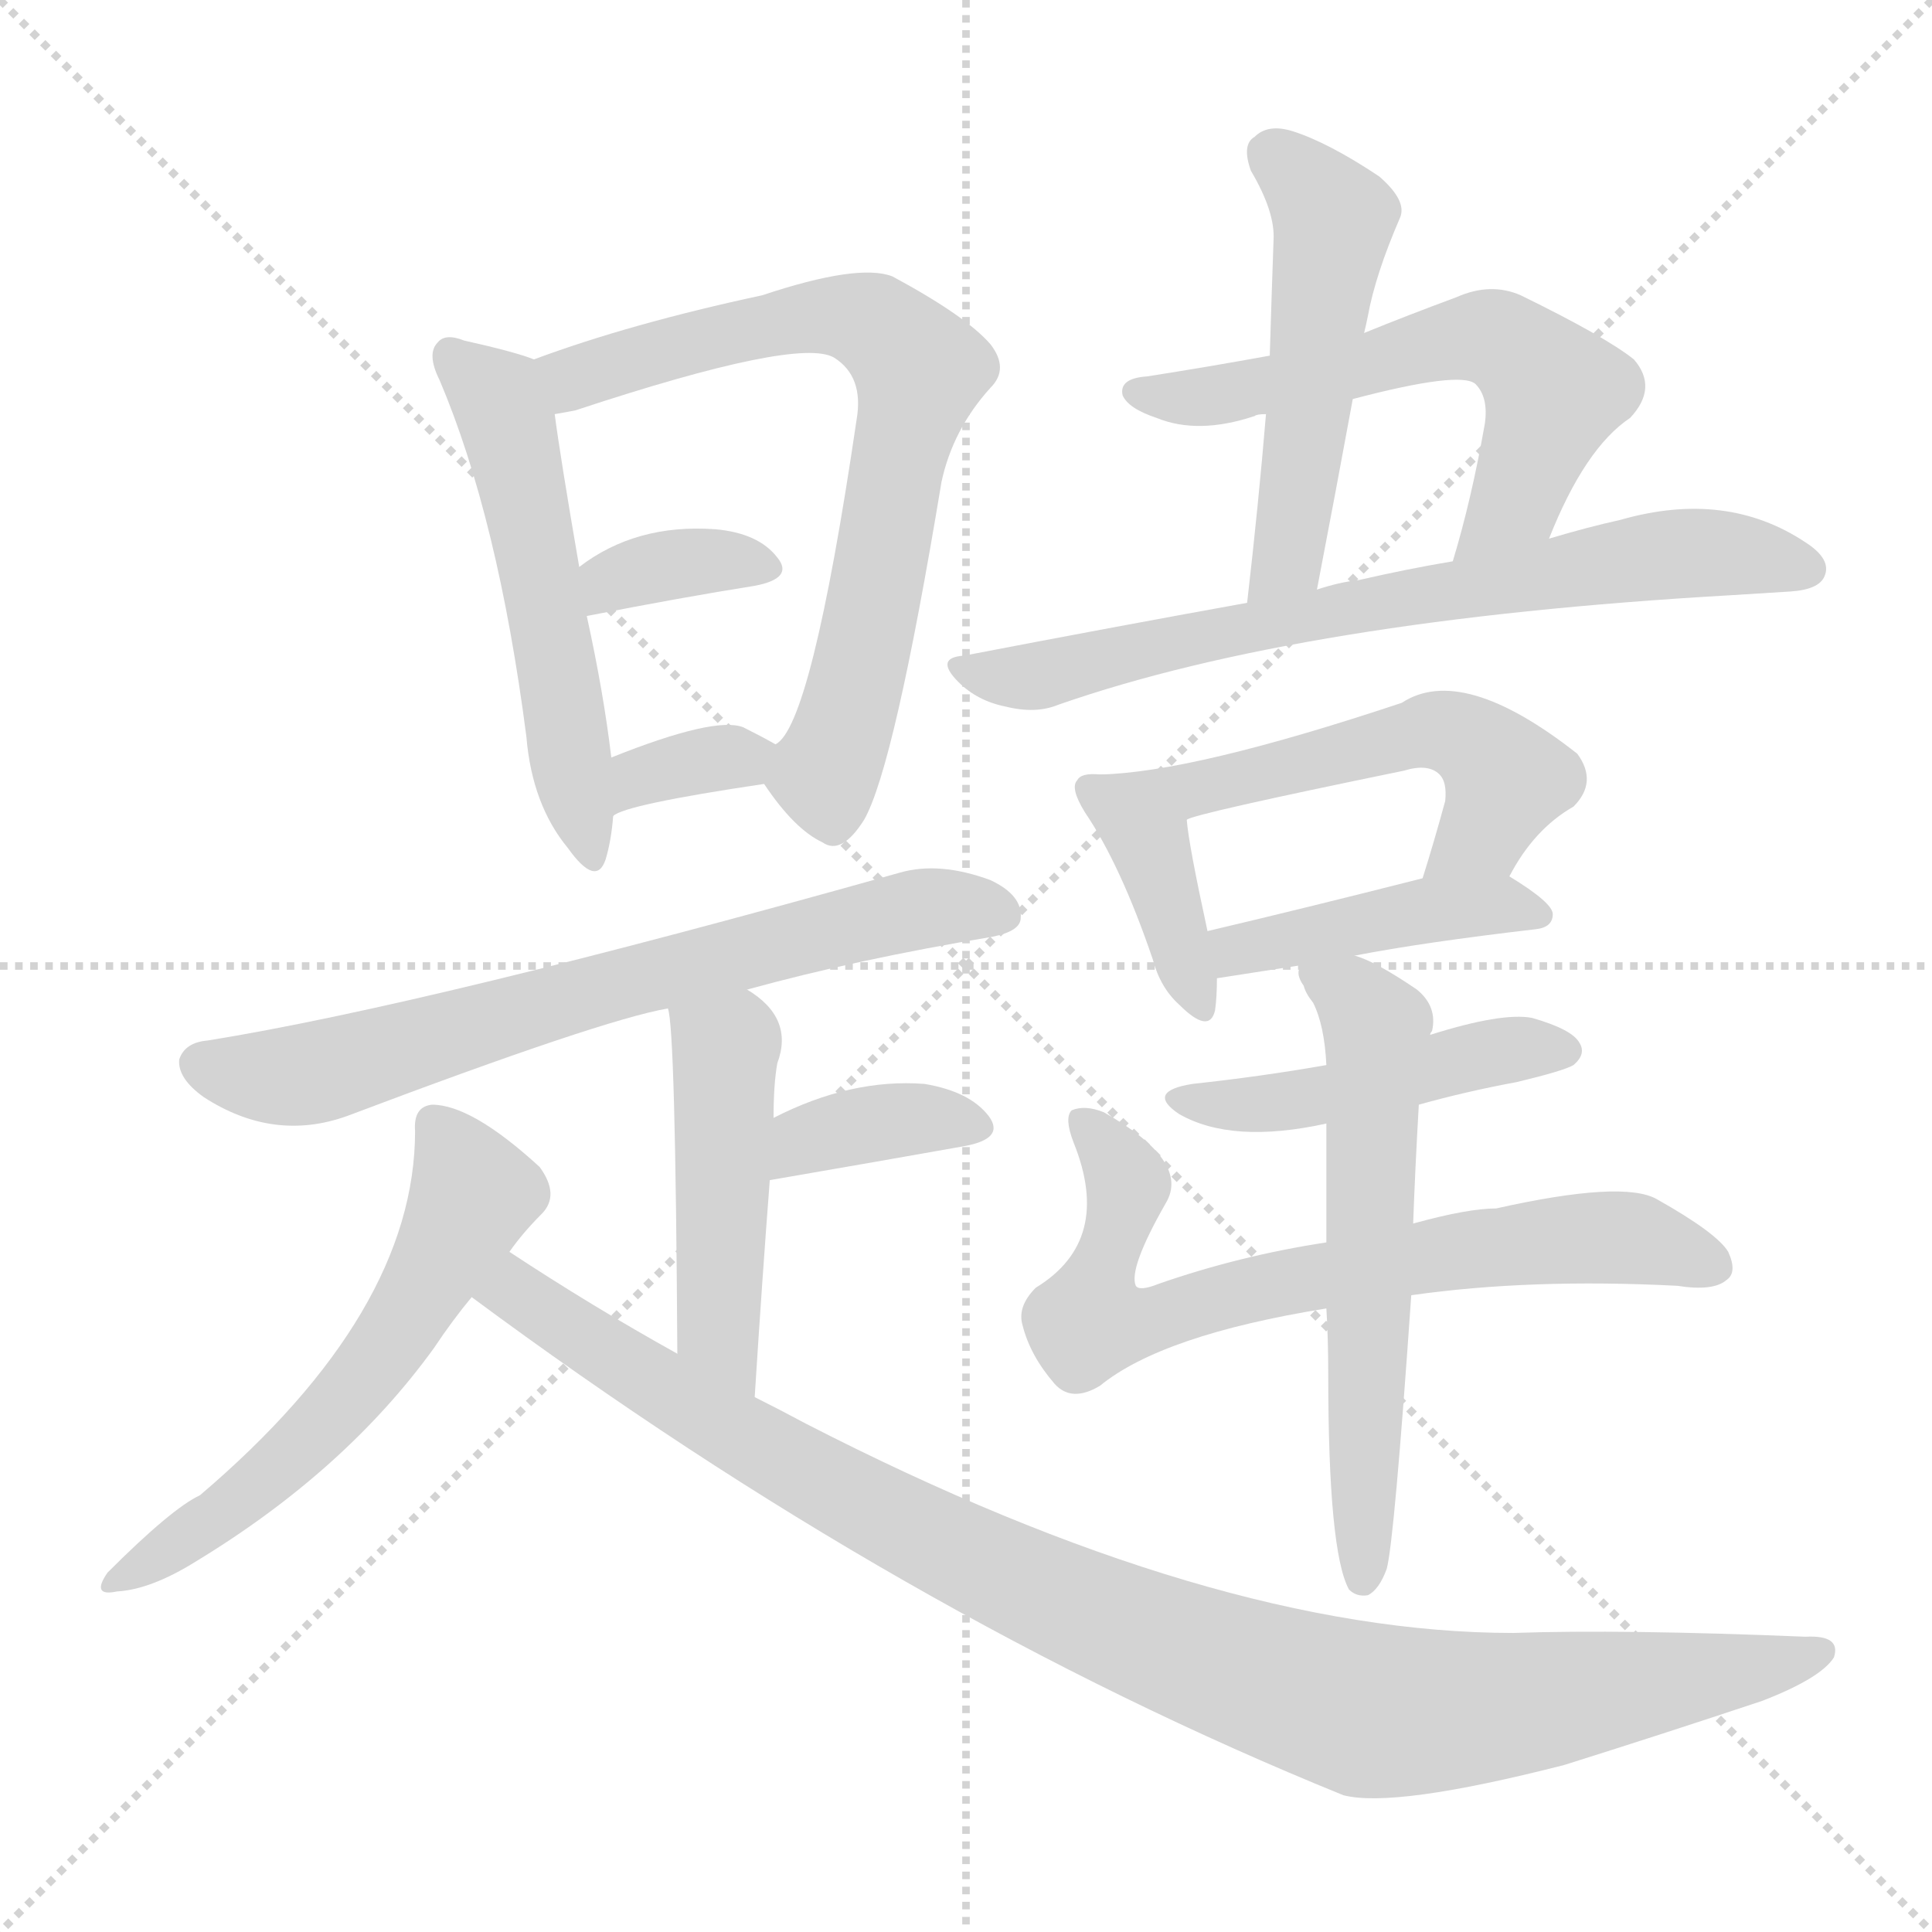 <svg version="1.1" viewBox="0 0 1024 1024" xmlns="http://www.w3.org/2000/svg">
  <g stroke="lightgray" stroke-dasharray="1,1" stroke-width="1" transform="scale(4, 4)">
    <line x1="0" y1="0" x2="256" y2="256"></line>
    <line x1="256" y1="0" x2="0" y2="256"></line>
    <line x1="128" y1="0" x2="128" y2="256"></line>
    <line x1="0" y1="128" x2="256" y2="128"></line>
  </g>
<g transform="scale(1, -1) translate(0, -900)">
   <style type="text/css">
    @keyframes keyframes0 {
      from {
       stroke: blue;
       stroke-dashoffset: 534;
       stroke-width: 128;
       }
       63% {
       animation-timing-function: step-end;
       stroke: blue;
       stroke-dashoffset: 0;
       stroke-width: 128;
       }
       to {
       stroke: black;
       stroke-width: 1024;
       }
       }
       #make-me-a-hanzi-animation-0 {
         animation: keyframes0 0.685s both;
         animation-delay: 0s;
         animation-timing-function: linear;
       }
    @keyframes keyframes1 {
      from {
       stroke: blue;
       stroke-dashoffset: 708;
       stroke-width: 128;
       }
       70% {
       animation-timing-function: step-end;
       stroke: blue;
       stroke-dashoffset: 0;
       stroke-width: 128;
       }
       to {
       stroke: black;
       stroke-width: 1024;
       }
       }
       #make-me-a-hanzi-animation-1 {
         animation: keyframes1 0.826s both;
         animation-delay: 0.685s;
         animation-timing-function: linear;
       }
    @keyframes keyframes2 {
      from {
       stroke: blue;
       stroke-dashoffset: 350;
       stroke-width: 128;
       }
       53% {
       animation-timing-function: step-end;
       stroke: blue;
       stroke-dashoffset: 0;
       stroke-width: 128;
       }
       to {
       stroke: black;
       stroke-width: 1024;
       }
       }
       #make-me-a-hanzi-animation-2 {
         animation: keyframes2 0.535s both;
         animation-delay: 1.511s;
         animation-timing-function: linear;
       }
    @keyframes keyframes3 {
      from {
       stroke: blue;
       stroke-dashoffset: 334;
       stroke-width: 128;
       }
       52% {
       animation-timing-function: step-end;
       stroke: blue;
       stroke-dashoffset: 0;
       stroke-width: 128;
       }
       to {
       stroke: black;
       stroke-width: 1024;
       }
       }
       #make-me-a-hanzi-animation-3 {
         animation: keyframes3 0.522s both;
         animation-delay: 2.046s;
         animation-timing-function: linear;
       }
    @keyframes keyframes4 {
      from {
       stroke: blue;
       stroke-dashoffset: 692;
       stroke-width: 128;
       }
       69% {
       animation-timing-function: step-end;
       stroke: blue;
       stroke-dashoffset: 0;
       stroke-width: 128;
       }
       to {
       stroke: black;
       stroke-width: 1024;
       }
       }
       #make-me-a-hanzi-animation-4 {
         animation: keyframes4 0.813s both;
         animation-delay: 2.567s;
         animation-timing-function: linear;
       }
    @keyframes keyframes5 {
      from {
       stroke: blue;
       stroke-dashoffset: 469;
       stroke-width: 128;
       }
       60% {
       animation-timing-function: step-end;
       stroke: blue;
       stroke-dashoffset: 0;
       stroke-width: 128;
       }
       to {
       stroke: black;
       stroke-width: 1024;
       }
       }
       #make-me-a-hanzi-animation-5 {
         animation: keyframes5 0.632s both;
         animation-delay: 3.381s;
         animation-timing-function: linear;
       }
    @keyframes keyframes6 {
      from {
       stroke: blue;
       stroke-dashoffset: 365;
       stroke-width: 128;
       }
       54% {
       animation-timing-function: step-end;
       stroke: blue;
       stroke-dashoffset: 0;
       stroke-width: 128;
       }
       to {
       stroke: black;
       stroke-width: 1024;
       }
       }
       #make-me-a-hanzi-animation-6 {
         animation: keyframes6 0.547s both;
         animation-delay: 4.012s;
         animation-timing-function: linear;
       }
    @keyframes keyframes7 {
      from {
       stroke: blue;
       stroke-dashoffset: 576;
       stroke-width: 128;
       }
       65% {
       animation-timing-function: step-end;
       stroke: blue;
       stroke-dashoffset: 0;
       stroke-width: 128;
       }
       to {
       stroke: black;
       stroke-width: 1024;
       }
       }
       #make-me-a-hanzi-animation-7 {
         animation: keyframes7 0.719s both;
         animation-delay: 4.559s;
         animation-timing-function: linear;
       }
    @keyframes keyframes8 {
      from {
       stroke: blue;
       stroke-dashoffset: 1014;
       stroke-width: 128;
       }
       77% {
       animation-timing-function: step-end;
       stroke: blue;
       stroke-dashoffset: 0;
       stroke-width: 128;
       }
       to {
       stroke: black;
       stroke-width: 1024;
       }
       }
       #make-me-a-hanzi-animation-8 {
         animation: keyframes8 1.075s both;
         animation-delay: 5.278s;
         animation-timing-function: linear;
       }
    @keyframes keyframes9 {
      from {
       stroke: blue;
       stroke-dashoffset: 508;
       stroke-width: 128;
       }
       62% {
       animation-timing-function: step-end;
       stroke: blue;
       stroke-dashoffset: 0;
       stroke-width: 128;
       }
       to {
       stroke: black;
       stroke-width: 1024;
       }
       }
       #make-me-a-hanzi-animation-9 {
         animation: keyframes9 0.663s both;
         animation-delay: 6.353s;
         animation-timing-function: linear;
       }
    @keyframes keyframes10 {
      from {
       stroke: blue;
       stroke-dashoffset: 590;
       stroke-width: 128;
       }
       66% {
       animation-timing-function: step-end;
       stroke: blue;
       stroke-dashoffset: 0;
       stroke-width: 128;
       }
       to {
       stroke: black;
       stroke-width: 1024;
       }
       }
       #make-me-a-hanzi-animation-10 {
         animation: keyframes10 0.73s both;
         animation-delay: 7.017s;
         animation-timing-function: linear;
       }
    @keyframes keyframes11 {
      from {
       stroke: blue;
       stroke-dashoffset: 701;
       stroke-width: 128;
       }
       70% {
       animation-timing-function: step-end;
       stroke: blue;
       stroke-dashoffset: 0;
       stroke-width: 128;
       }
       to {
       stroke: black;
       stroke-width: 1024;
       }
       }
       #make-me-a-hanzi-animation-11 {
         animation: keyframes11 0.82s both;
         animation-delay: 7.747s;
         animation-timing-function: linear;
       }
    @keyframes keyframes12 {
      from {
       stroke: blue;
       stroke-dashoffset: 387;
       stroke-width: 128;
       }
       56% {
       animation-timing-function: step-end;
       stroke: blue;
       stroke-dashoffset: 0;
       stroke-width: 128;
       }
       to {
       stroke: black;
       stroke-width: 1024;
       }
       }
       #make-me-a-hanzi-animation-12 {
         animation: keyframes12 0.565s both;
         animation-delay: 8.567s;
         animation-timing-function: linear;
       }
    @keyframes keyframes13 {
      from {
       stroke: blue;
       stroke-dashoffset: 531;
       stroke-width: 128;
       }
       63% {
       animation-timing-function: step-end;
       stroke: blue;
       stroke-dashoffset: 0;
       stroke-width: 128;
       }
       to {
       stroke: black;
       stroke-width: 1024;
       }
       }
       #make-me-a-hanzi-animation-13 {
         animation: keyframes13 0.682s both;
         animation-delay: 9.132s;
         animation-timing-function: linear;
       }
    @keyframes keyframes14 {
      from {
       stroke: blue;
       stroke-dashoffset: 427;
       stroke-width: 128;
       }
       58% {
       animation-timing-function: step-end;
       stroke: blue;
       stroke-dashoffset: 0;
       stroke-width: 128;
       }
       to {
       stroke: black;
       stroke-width: 1024;
       }
       }
       #make-me-a-hanzi-animation-14 {
         animation: keyframes14 0.597s both;
         animation-delay: 9.814s;
         animation-timing-function: linear;
       }
    @keyframes keyframes15 {
      from {
       stroke: blue;
       stroke-dashoffset: 460;
       stroke-width: 128;
       }
       60% {
       animation-timing-function: step-end;
       stroke: blue;
       stroke-dashoffset: 0;
       stroke-width: 128;
       }
       to {
       stroke: black;
       stroke-width: 1024;
       }
       }
       #make-me-a-hanzi-animation-15 {
         animation: keyframes15 0.624s both;
         animation-delay: 10.412s;
         animation-timing-function: linear;
       }
    @keyframes keyframes16 {
      from {
       stroke: blue;
       stroke-dashoffset: 712;
       stroke-width: 128;
       }
       70% {
       animation-timing-function: step-end;
       stroke: blue;
       stroke-dashoffset: 0;
       stroke-width: 128;
       }
       to {
       stroke: black;
       stroke-width: 1024;
       }
       }
       #make-me-a-hanzi-animation-16 {
         animation: keyframes16 0.829s both;
         animation-delay: 11.036s;
         animation-timing-function: linear;
       }
    @keyframes keyframes17 {
      from {
       stroke: blue;
       stroke-dashoffset: 591;
       stroke-width: 128;
       }
       66% {
       animation-timing-function: step-end;
       stroke: blue;
       stroke-dashoffset: 0;
       stroke-width: 128;
       }
       to {
       stroke: black;
       stroke-width: 1024;
       }
       }
       #make-me-a-hanzi-animation-17 {
         animation: keyframes17 0.731s both;
         animation-delay: 11.866s;
         animation-timing-function: linear;
       }
</style>
<path d="M 283.0 709.5 Q 273.0 713.5 246.0 719.5 Q 236.0 723.5 232.0 718.5 Q 226.0 712.5 233.0 698.5 Q 264.0 625.5 279.0 509.5 Q 282.0 473.5 301.0 450.5 Q 316.0 429.5 321.0 444.5 Q 324.0 454.5 325.0 467.5 L 324.0 498.5 Q 320.0 532.5 311.0 573.5 L 307.0 599.5 Q 297.0 657.5 294.0 680.5 C 290.0 707.5 290.0 707.5 283.0 709.5 Z" fill="lightgray"></path> 
<path d="M 405.0 484.5 Q 421.0 460.5 436.0 453.5 Q 446.0 446.5 458.0 465.5 Q 474.0 493.5 499.0 644.5 Q 505.0 672.5 525.0 694.5 Q 535.0 704.5 525.0 717.5 Q 512.0 732.5 473.0 753.5 Q 455.0 760.5 404.0 743.5 Q 334.0 728.5 283.0 709.5 C 255.0 699.5 265.0 674.5 294.0 680.5 Q 300.0 681.5 305.0 682.5 Q 423.0 721.5 442.0 710.5 Q 458.0 700.5 454.0 677.5 Q 430.0 514.5 411.0 505.5 C 400.0 491.5 400.0 491.5 405.0 484.5 Z" fill="lightgray"></path> 
<path d="M 311.0 573.5 Q 362.0 583.5 400.0 589.5 Q 421.0 593.5 412.0 604.5 Q 402.0 617.5 379.0 619.5 Q 337.0 622.5 307.0 599.5 C 283.0 581.5 282.0 567.5 311.0 573.5 Z" fill="lightgray"></path> 
<path d="M 325.0 467.5 Q 331.0 473.5 405.0 484.5 C 435.0 488.5 437.0 490.5 411.0 505.5 Q 404.0 509.5 394.0 514.5 Q 379.0 520.5 324.0 498.5 C 296.0 487.5 299.0 452.5 325.0 467.5 Z" fill="lightgray"></path> 
<path d="M 396.0 375.5 Q 454.0 391.5 526.0 403.5 Q 541.0 406.5 541.0 413.5 Q 542.0 425.5 525.0 433.5 Q 498.0 443.5 477.0 437.5 Q 228.0 367.5 110.0 348.5 Q 98.0 347.5 95.0 338.5 Q 94.0 328.5 108.0 318.5 Q 145.0 294.5 184.0 308.5 Q 319.0 359.5 354.0 365.5 L 396.0 375.5 Z" fill="lightgray"></path> 
<path d="M 400.0 159.5 Q 404.0 222.5 408.0 274.5 L 410.0 307.5 Q 410.0 325.5 412.0 336.5 Q 421.0 360.5 396.0 375.5 C 371.0 392.5 349.0 395.5 354.0 365.5 Q 358.0 355.5 359.0 182.5 C 359.0 152.5 398.0 129.5 400.0 159.5 Z" fill="lightgray"></path> 
<path d="M 408.0 274.5 Q 466.0 284.5 511.0 292.5 Q 533.0 296.5 524.0 308.5 Q 514.0 321.5 490.0 325.5 Q 451.0 328.5 410.0 307.5 C 383.0 294.5 378.0 269.5 408.0 274.5 Z" fill="lightgray"></path> 
<path d="M 270.0 236.5 Q 277.0 246.5 287.0 256.5 Q 297.0 266.5 286.0 281.5 Q 250.0 314.5 229.0 314.5 Q 219.0 313.5 220.0 300.5 Q 220.0 204.5 106.0 107.5 Q 91.0 100.5 57.0 66.5 Q 48.0 53.5 62.0 56.5 Q 80.0 57.5 104.0 72.5 Q 183.0 120.5 230.0 185.5 Q 240.0 200.5 250.0 212.5 L 270.0 236.5 Z" fill="lightgray"></path> 
<path d="M 250.0 212.5 Q 478.0 43.5 712.0 -51.5 Q 739.0 -58.5 829.0 -35.5 Q 880.0 -19.5 934.0 -1.5 Q 965.0 10.5 972.0 21.5 Q 976.0 33.5 957.0 32.5 Q 860.0 36.5 802.0 34.5 Q 643.0 34.5 427.0 145.5 Q 414.0 152.5 400.0 159.5 L 359.0 182.5 Q 314.0 207.5 270.0 236.5 C 245.0 252.5 226.0 230.5 250.0 212.5 Z" fill="lightgray"></path> 
<path d="M 723.0 723.5 Q 724.0 727.5 725.0 732.5 Q 729.0 754.5 742.0 784.5 Q 746.0 793.5 731.0 806.5 Q 704.0 824.5 685.0 830.5 Q 672.0 834.5 665.0 827.5 Q 658.0 823.5 663.0 809.5 Q 676.0 787.5 675.0 772.5 Q 674.0 744.5 673.0 711.5 L 671.0 680.5 Q 667.0 632.5 661.0 580.5 C 658.0 550.5 692.0 558.5 698.0 587.5 Q 708.0 639.5 717.0 688.5 L 723.0 723.5 Z" fill="lightgray"></path> 
<path d="M 821.0 614.5 Q 840.0 662.5 864.0 678.5 Q 879.0 694.5 866.0 709.5 Q 851.0 721.5 806.0 743.5 Q 790.0 750.5 772.0 742.5 Q 745.0 732.5 723.0 723.5 L 673.0 711.5 Q 640.0 705.5 608.0 700.5 Q 593.0 699.5 595.0 690.5 Q 598.0 683.5 613.0 678.5 Q 635.0 669.5 665.0 679.5 Q 666.0 680.5 671.0 680.5 L 717.0 688.5 Q 774.0 703.5 782.0 696.5 Q 789.0 689.5 787.0 675.5 Q 780.0 635.5 770.0 602.5 C 762.0 573.5 809.0 586.5 821.0 614.5 Z" fill="lightgray"></path> 
<path d="M 661.0 580.5 Q 589.0 567.5 511.0 552.5 Q 495.0 551.5 508.0 538.5 Q 518.0 528.5 533.0 525.5 Q 549.0 521.5 561.0 526.5 Q 690.0 571.5 917.0 584.5 L 949.0 586.5 Q 964.0 587.5 967.0 594.5 Q 971.0 603.5 957.0 612.5 Q 915.0 640.5 859.0 624.5 Q 841.0 620.5 821.0 614.5 L 770.0 602.5 Q 746.0 598.5 720.0 592.5 Q 710.0 591.5 698.0 587.5 L 661.0 580.5 Z" fill="lightgray"></path> 
<path d="M 583.0 489.5 Q 573.0 490.5 571.0 486.5 Q 567.0 482.5 575.0 469.5 Q 594.0 441.5 611.0 391.5 Q 615.0 376.5 625.0 367.5 Q 641.0 351.5 644.0 364.5 Q 645.0 371.5 645.0 381.5 L 640.0 406.5 Q 630.0 452.5 629.0 465.5 C 627.0 487.5 613.0 488.5 583.0 489.5 Z" fill="lightgray"></path> 
<path d="M 800.0 435.5 Q 813.0 460.5 834.0 472.5 Q 847.0 485.5 836.0 500.5 Q 775.0 548.5 743.0 527.5 Q 632.0 490.5 583.0 489.5 C 553.0 487.5 600.0 456.5 629.0 465.5 Q 632.0 468.5 744.0 491.5 Q 757.0 495.5 763.0 489.5 Q 767.0 485.5 766.0 475.5 Q 760.0 453.5 754.0 434.5 C 745.0 405.5 785.0 409.5 800.0 435.5 Z" fill="lightgray"></path> 
<path d="M 718.0 393.5 Q 754.0 400.5 814.0 407.5 Q 823.0 408.5 823.0 415.5 Q 823.0 421.5 800.0 435.5 C 788.0 443.5 783.0 441.5 754.0 434.5 Q 691.0 418.5 640.0 406.5 C 611.0 399.5 615.0 376.5 645.0 381.5 L 690.0 388.5 L 718.0 393.5 Z" fill="lightgray"></path> 
<path d="M 752.0 314.5 Q 777.0 321.5 804.0 326.5 Q 829.0 332.5 834.0 335.5 Q 841.0 341.5 837.0 347.5 Q 833.0 354.5 812.0 360.5 Q 796.0 363.5 758.0 351.5 L 703.0 335.5 Q 669.0 329.5 632.0 325.5 Q 607.0 321.5 625.0 309.5 Q 653.0 293.5 703.0 304.5 L 752.0 314.5 Z" fill="lightgray"></path> 
<path d="M 748.0 213.5 Q 811.0 222.5 889.0 218.5 Q 908.0 215.5 915.0 221.5 Q 921.0 225.5 916.0 236.5 Q 910.0 246.5 878.0 264.5 Q 860.0 274.5 793.0 259.5 Q 778.0 259.5 749.0 251.5 L 703.0 241.5 Q 657.0 234.5 614.0 219.5 Q 604.0 215.5 602.0 218.5 Q 598.0 227.5 618.0 262.5 Q 631.0 284.5 585.0 310.5 Q 575.0 314.5 568.0 311.5 Q 564.0 307.5 569.0 294.5 Q 590.0 242.5 549.0 217.5 Q 539.0 207.5 542.0 197.5 Q 546.0 181.5 559.0 166.5 Q 568.0 156.5 583.0 165.5 Q 616.0 192.5 703.0 206.5 L 748.0 213.5 Z" fill="lightgray"></path> 
<path d="M 703.0 206.5 Q 704.0 190.5 704.0 171.5 Q 704.0 77.5 715.0 57.5 Q 719.0 53.5 725.0 54.5 Q 731.0 57.5 735.0 68.5 Q 739.0 83.5 748.0 213.5 L 749.0 251.5 Q 750.0 279.5 752.0 314.5 L 758.0 351.5 Q 758.0 352.5 759.0 353.5 Q 762.0 366.5 751.0 375.5 Q 729.0 390.5 718.0 393.5 C 690.0 404.5 689.0 405.5 690.0 388.5 Q 686.0 384.5 691.0 377.5 Q 692.0 373.5 696.0 368.5 Q 702.0 356.5 703.0 335.5 L 703.0 304.5 Q 703.0 276.5 703.0 241.5 L 703.0 206.5 Z" fill="lightgray"></path> 
      <clipPath id="make-me-a-hanzi-clip-0">
      <path d="M 283.0 709.5 Q 273.0 713.5 246.0 719.5 Q 236.0 723.5 232.0 718.5 Q 226.0 712.5 233.0 698.5 Q 264.0 625.5 279.0 509.5 Q 282.0 473.5 301.0 450.5 Q 316.0 429.5 321.0 444.5 Q 324.0 454.5 325.0 467.5 L 324.0 498.5 Q 320.0 532.5 311.0 573.5 L 307.0 599.5 Q 297.0 657.5 294.0 680.5 C 290.0 707.5 290.0 707.5 283.0 709.5 Z" fill="lightgray"></path>
      </clipPath>
      <path clip-path="url(#make-me-a-hanzi-clip-0)" d="M 240.0 711.5 L 264.0 689.5 L 270.0 672.5 L 311.0 448.5 " fill="none" id="make-me-a-hanzi-animation-0" stroke-dasharray="406 812" stroke-linecap="round"></path>

      <clipPath id="make-me-a-hanzi-clip-1">
      <path d="M 405.0 484.5 Q 421.0 460.5 436.0 453.5 Q 446.0 446.5 458.0 465.5 Q 474.0 493.5 499.0 644.5 Q 505.0 672.5 525.0 694.5 Q 535.0 704.5 525.0 717.5 Q 512.0 732.5 473.0 753.5 Q 455.0 760.5 404.0 743.5 Q 334.0 728.5 283.0 709.5 C 255.0 699.5 265.0 674.5 294.0 680.5 Q 300.0 681.5 305.0 682.5 Q 423.0 721.5 442.0 710.5 Q 458.0 700.5 454.0 677.5 Q 430.0 514.5 411.0 505.5 C 400.0 491.5 400.0 491.5 405.0 484.5 Z" fill="lightgray"></path>
      </clipPath>
      <path clip-path="url(#make-me-a-hanzi-clip-1)" d="M 292.0 704.5 L 313.0 699.5 L 351.0 714.5 L 436.0 732.5 L 469.0 724.5 L 484.0 708.5 L 486.0 693.5 L 454.0 537.5 L 437.0 490.5 L 442.0 468.5 " fill="none" id="make-me-a-hanzi-animation-1" stroke-dasharray="580 1160" stroke-linecap="round"></path>

      <clipPath id="make-me-a-hanzi-clip-2">
      <path d="M 311.0 573.5 Q 362.0 583.5 400.0 589.5 Q 421.0 593.5 412.0 604.5 Q 402.0 617.5 379.0 619.5 Q 337.0 622.5 307.0 599.5 C 283.0 581.5 282.0 567.5 311.0 573.5 Z" fill="lightgray"></path>
      </clipPath>
      <path clip-path="url(#make-me-a-hanzi-clip-2)" d="M 318.0 581.5 L 324.0 592.5 L 357.0 601.5 L 404.0 598.5 " fill="none" id="make-me-a-hanzi-animation-2" stroke-dasharray="222 444" stroke-linecap="round"></path>

      <clipPath id="make-me-a-hanzi-clip-3">
      <path d="M 325.0 467.5 Q 331.0 473.5 405.0 484.5 C 435.0 488.5 437.0 490.5 411.0 505.5 Q 404.0 509.5 394.0 514.5 Q 379.0 520.5 324.0 498.5 C 296.0 487.5 299.0 452.5 325.0 467.5 Z" fill="lightgray"></path>
      </clipPath>
      <path clip-path="url(#make-me-a-hanzi-clip-3)" d="M 331.0 477.5 L 358.0 494.5 L 404.0 501.5 " fill="none" id="make-me-a-hanzi-animation-3" stroke-dasharray="206 412" stroke-linecap="round"></path>

      <clipPath id="make-me-a-hanzi-clip-4">
      <path d="M 396.0 375.5 Q 454.0 391.5 526.0 403.5 Q 541.0 406.5 541.0 413.5 Q 542.0 425.5 525.0 433.5 Q 498.0 443.5 477.0 437.5 Q 228.0 367.5 110.0 348.5 Q 98.0 347.5 95.0 338.5 Q 94.0 328.5 108.0 318.5 Q 145.0 294.5 184.0 308.5 Q 319.0 359.5 354.0 365.5 L 396.0 375.5 Z" fill="lightgray"></path>
      </clipPath>
      <path clip-path="url(#make-me-a-hanzi-clip-4)" d="M 106.0 336.5 L 124.0 330.5 L 170.0 331.5 L 472.0 415.5 L 530.0 416.5 " fill="none" id="make-me-a-hanzi-animation-4" stroke-dasharray="564 1128" stroke-linecap="round"></path>

      <clipPath id="make-me-a-hanzi-clip-5">
      <path d="M 400.0 159.5 Q 404.0 222.5 408.0 274.5 L 410.0 307.5 Q 410.0 325.5 412.0 336.5 Q 421.0 360.5 396.0 375.5 C 371.0 392.5 349.0 395.5 354.0 365.5 Q 358.0 355.5 359.0 182.5 C 359.0 152.5 398.0 129.5 400.0 159.5 Z" fill="lightgray"></path>
      </clipPath>
      <path clip-path="url(#make-me-a-hanzi-clip-5)" d="M 361.0 365.5 L 385.0 343.5 L 379.0 197.5 L 396.0 167.5 " fill="none" id="make-me-a-hanzi-animation-5" stroke-dasharray="341 682" stroke-linecap="round"></path>

      <clipPath id="make-me-a-hanzi-clip-6">
      <path d="M 408.0 274.5 Q 466.0 284.5 511.0 292.5 Q 533.0 296.5 524.0 308.5 Q 514.0 321.5 490.0 325.5 Q 451.0 328.5 410.0 307.5 C 383.0 294.5 378.0 269.5 408.0 274.5 Z" fill="lightgray"></path>
      </clipPath>
      <path clip-path="url(#make-me-a-hanzi-clip-6)" d="M 416.0 279.5 L 428.0 295.5 L 449.0 302.5 L 483.0 307.5 L 515.0 302.5 " fill="none" id="make-me-a-hanzi-animation-6" stroke-dasharray="237 474" stroke-linecap="round"></path>

      <clipPath id="make-me-a-hanzi-clip-7">
      <path d="M 270.0 236.5 Q 277.0 246.5 287.0 256.5 Q 297.0 266.5 286.0 281.5 Q 250.0 314.5 229.0 314.5 Q 219.0 313.5 220.0 300.5 Q 220.0 204.5 106.0 107.5 Q 91.0 100.5 57.0 66.5 Q 48.0 53.5 62.0 56.5 Q 80.0 57.5 104.0 72.5 Q 183.0 120.5 230.0 185.5 Q 240.0 200.5 250.0 212.5 L 270.0 236.5 Z" fill="lightgray"></path>
      </clipPath>
      <path clip-path="url(#make-me-a-hanzi-clip-7)" d="M 230.0 303.5 L 251.0 267.5 L 216.0 202.5 L 164.0 137.5 L 117.0 96.5 L 67.0 65.5 " fill="none" id="make-me-a-hanzi-animation-7" stroke-dasharray="448 896" stroke-linecap="round"></path>

      <clipPath id="make-me-a-hanzi-clip-8">
      <path d="M 250.0 212.5 Q 478.0 43.5 712.0 -51.5 Q 739.0 -58.5 829.0 -35.5 Q 880.0 -19.5 934.0 -1.5 Q 965.0 10.5 972.0 21.5 Q 976.0 33.5 957.0 32.5 Q 860.0 36.5 802.0 34.5 Q 643.0 34.5 427.0 145.5 Q 414.0 152.5 400.0 159.5 L 359.0 182.5 Q 314.0 207.5 270.0 236.5 C 245.0 252.5 226.0 230.5 250.0 212.5 Z" fill="lightgray"></path>
      </clipPath>
      <path clip-path="url(#make-me-a-hanzi-clip-8)" d="M 261.0 213.5 L 273.0 215.5 L 389.0 140.5 L 499.0 80.5 L 624.0 25.5 L 726.0 -6.5 L 789.0 -5.5 L 937.0 15.5 L 962.0 24.5 " fill="none" id="make-me-a-hanzi-animation-8" stroke-dasharray="886 1772" stroke-linecap="round"></path>

      <clipPath id="make-me-a-hanzi-clip-9">
      <path d="M 723.0 723.5 Q 724.0 727.5 725.0 732.5 Q 729.0 754.5 742.0 784.5 Q 746.0 793.5 731.0 806.5 Q 704.0 824.5 685.0 830.5 Q 672.0 834.5 665.0 827.5 Q 658.0 823.5 663.0 809.5 Q 676.0 787.5 675.0 772.5 Q 674.0 744.5 673.0 711.5 L 671.0 680.5 Q 667.0 632.5 661.0 580.5 C 658.0 550.5 692.0 558.5 698.0 587.5 Q 708.0 639.5 717.0 688.5 L 723.0 723.5 Z" fill="lightgray"></path>
      </clipPath>
      <path clip-path="url(#make-me-a-hanzi-clip-9)" d="M 674.0 817.5 L 707.0 784.5 L 682.0 603.5 L 666.0 587.5 " fill="none" id="make-me-a-hanzi-animation-9" stroke-dasharray="380 760" stroke-linecap="round"></path>

      <clipPath id="make-me-a-hanzi-clip-10">
      <path d="M 821.0 614.5 Q 840.0 662.5 864.0 678.5 Q 879.0 694.5 866.0 709.5 Q 851.0 721.5 806.0 743.5 Q 790.0 750.5 772.0 742.5 Q 745.0 732.5 723.0 723.5 L 673.0 711.5 Q 640.0 705.5 608.0 700.5 Q 593.0 699.5 595.0 690.5 Q 598.0 683.5 613.0 678.5 Q 635.0 669.5 665.0 679.5 Q 666.0 680.5 671.0 680.5 L 717.0 688.5 Q 774.0 703.5 782.0 696.5 Q 789.0 689.5 787.0 675.5 Q 780.0 635.5 770.0 602.5 C 762.0 573.5 809.0 586.5 821.0 614.5 Z" fill="lightgray"></path>
      </clipPath>
      <path clip-path="url(#make-me-a-hanzi-clip-10)" d="M 603.0 691.5 L 622.0 688.5 L 676.0 695.5 L 773.0 720.5 L 794.0 720.5 L 823.0 689.5 L 804.0 636.5 L 775.0 608.5 " fill="none" id="make-me-a-hanzi-animation-10" stroke-dasharray="462 924" stroke-linecap="round"></path>

      <clipPath id="make-me-a-hanzi-clip-11">
      <path d="M 661.0 580.5 Q 589.0 567.5 511.0 552.5 Q 495.0 551.5 508.0 538.5 Q 518.0 528.5 533.0 525.5 Q 549.0 521.5 561.0 526.5 Q 690.0 571.5 917.0 584.5 L 949.0 586.5 Q 964.0 587.5 967.0 594.5 Q 971.0 603.5 957.0 612.5 Q 915.0 640.5 859.0 624.5 Q 841.0 620.5 821.0 614.5 L 770.0 602.5 Q 746.0 598.5 720.0 592.5 Q 710.0 591.5 698.0 587.5 L 661.0 580.5 Z" fill="lightgray"></path>
      </clipPath>
      <path clip-path="url(#make-me-a-hanzi-clip-11)" d="M 520.0 543.5 L 542.0 540.5 L 872.0 604.5 L 920.0 606.5 L 958.0 598.5 " fill="none" id="make-me-a-hanzi-animation-11" stroke-dasharray="573 1146" stroke-linecap="round"></path>

      <clipPath id="make-me-a-hanzi-clip-12">
      <path d="M 583.0 489.5 Q 573.0 490.5 571.0 486.5 Q 567.0 482.5 575.0 469.5 Q 594.0 441.5 611.0 391.5 Q 615.0 376.5 625.0 367.5 Q 641.0 351.5 644.0 364.5 Q 645.0 371.5 645.0 381.5 L 640.0 406.5 Q 630.0 452.5 629.0 465.5 C 627.0 487.5 613.0 488.5 583.0 489.5 Z" fill="lightgray"></path>
      </clipPath>
      <path clip-path="url(#make-me-a-hanzi-clip-12)" d="M 578.0 482.5 L 611.0 447.5 L 635.0 368.5 " fill="none" id="make-me-a-hanzi-animation-12" stroke-dasharray="259 518" stroke-linecap="round"></path>

      <clipPath id="make-me-a-hanzi-clip-13">
      <path d="M 800.0 435.5 Q 813.0 460.5 834.0 472.5 Q 847.0 485.5 836.0 500.5 Q 775.0 548.5 743.0 527.5 Q 632.0 490.5 583.0 489.5 C 553.0 487.5 600.0 456.5 629.0 465.5 Q 632.0 468.5 744.0 491.5 Q 757.0 495.5 763.0 489.5 Q 767.0 485.5 766.0 475.5 Q 760.0 453.5 754.0 434.5 C 745.0 405.5 785.0 409.5 800.0 435.5 Z" fill="lightgray"></path>
      </clipPath>
      <path clip-path="url(#make-me-a-hanzi-clip-13)" d="M 598.0 488.5 L 630.0 480.5 L 728.0 502.5 L 738.0 509.5 L 776.0 509.5 L 797.0 485.5 L 786.0 459.5 L 762.0 439.5 " fill="none" id="make-me-a-hanzi-animation-13" stroke-dasharray="403 806" stroke-linecap="round"></path>

      <clipPath id="make-me-a-hanzi-clip-14">
      <path d="M 718.0 393.5 Q 754.0 400.5 814.0 407.5 Q 823.0 408.5 823.0 415.5 Q 823.0 421.5 800.0 435.5 C 788.0 443.5 783.0 441.5 754.0 434.5 Q 691.0 418.5 640.0 406.5 C 611.0 399.5 615.0 376.5 645.0 381.5 L 690.0 388.5 L 718.0 393.5 Z" fill="lightgray"></path>
      </clipPath>
      <path clip-path="url(#make-me-a-hanzi-clip-14)" d="M 648.0 401.5 L 656.0 396.5 L 793.0 421.5 L 815.0 415.5 " fill="none" id="make-me-a-hanzi-animation-14" stroke-dasharray="299 598" stroke-linecap="round"></path>

      <clipPath id="make-me-a-hanzi-clip-15">
      <path d="M 752.0 314.5 Q 777.0 321.5 804.0 326.5 Q 829.0 332.5 834.0 335.5 Q 841.0 341.5 837.0 347.5 Q 833.0 354.5 812.0 360.5 Q 796.0 363.5 758.0 351.5 L 703.0 335.5 Q 669.0 329.5 632.0 325.5 Q 607.0 321.5 625.0 309.5 Q 653.0 293.5 703.0 304.5 L 752.0 314.5 Z" fill="lightgray"></path>
      </clipPath>
      <path clip-path="url(#make-me-a-hanzi-clip-15)" d="M 627.0 318.5 L 647.0 313.5 L 691.0 316.5 L 771.0 338.5 L 827.0 343.5 " fill="none" id="make-me-a-hanzi-animation-15" stroke-dasharray="332 664" stroke-linecap="round"></path>

      <clipPath id="make-me-a-hanzi-clip-16">
      <path d="M 748.0 213.5 Q 811.0 222.5 889.0 218.5 Q 908.0 215.5 915.0 221.5 Q 921.0 225.5 916.0 236.5 Q 910.0 246.5 878.0 264.5 Q 860.0 274.5 793.0 259.5 Q 778.0 259.5 749.0 251.5 L 703.0 241.5 Q 657.0 234.5 614.0 219.5 Q 604.0 215.5 602.0 218.5 Q 598.0 227.5 618.0 262.5 Q 631.0 284.5 585.0 310.5 Q 575.0 314.5 568.0 311.5 Q 564.0 307.5 569.0 294.5 Q 590.0 242.5 549.0 217.5 Q 539.0 207.5 542.0 197.5 Q 546.0 181.5 559.0 166.5 Q 568.0 156.5 583.0 165.5 Q 616.0 192.5 703.0 206.5 L 748.0 213.5 Z" fill="lightgray"></path>
      </clipPath>
      <path clip-path="url(#make-me-a-hanzi-clip-16)" d="M 573.0 306.5 L 598.0 272.5 L 576.0 199.5 L 584.0 197.5 L 698.0 224.5 L 827.0 243.5 L 877.0 241.5 L 906.0 229.5 " fill="none" id="make-me-a-hanzi-animation-16" stroke-dasharray="584 1168" stroke-linecap="round"></path>

      <clipPath id="make-me-a-hanzi-clip-17">
      <path d="M 703.0 206.5 Q 704.0 190.5 704.0 171.5 Q 704.0 77.5 715.0 57.5 Q 719.0 53.5 725.0 54.5 Q 731.0 57.5 735.0 68.5 Q 739.0 83.5 748.0 213.5 L 749.0 251.5 Q 750.0 279.5 752.0 314.5 L 758.0 351.5 Q 758.0 352.5 759.0 353.5 Q 762.0 366.5 751.0 375.5 Q 729.0 390.5 718.0 393.5 C 690.0 404.5 689.0 405.5 690.0 388.5 Q 686.0 384.5 691.0 377.5 Q 692.0 373.5 696.0 368.5 Q 702.0 356.5 703.0 335.5 L 703.0 304.5 Q 703.0 276.5 703.0 241.5 L 703.0 206.5 Z" fill="lightgray"></path>
      </clipPath>
      <path clip-path="url(#make-me-a-hanzi-clip-17)" d="M 698.0 383.5 L 730.0 356.5 L 722.0 63.5 " fill="none" id="make-me-a-hanzi-animation-17" stroke-dasharray="463 926" stroke-linecap="round"></path>

</g>
</svg>
